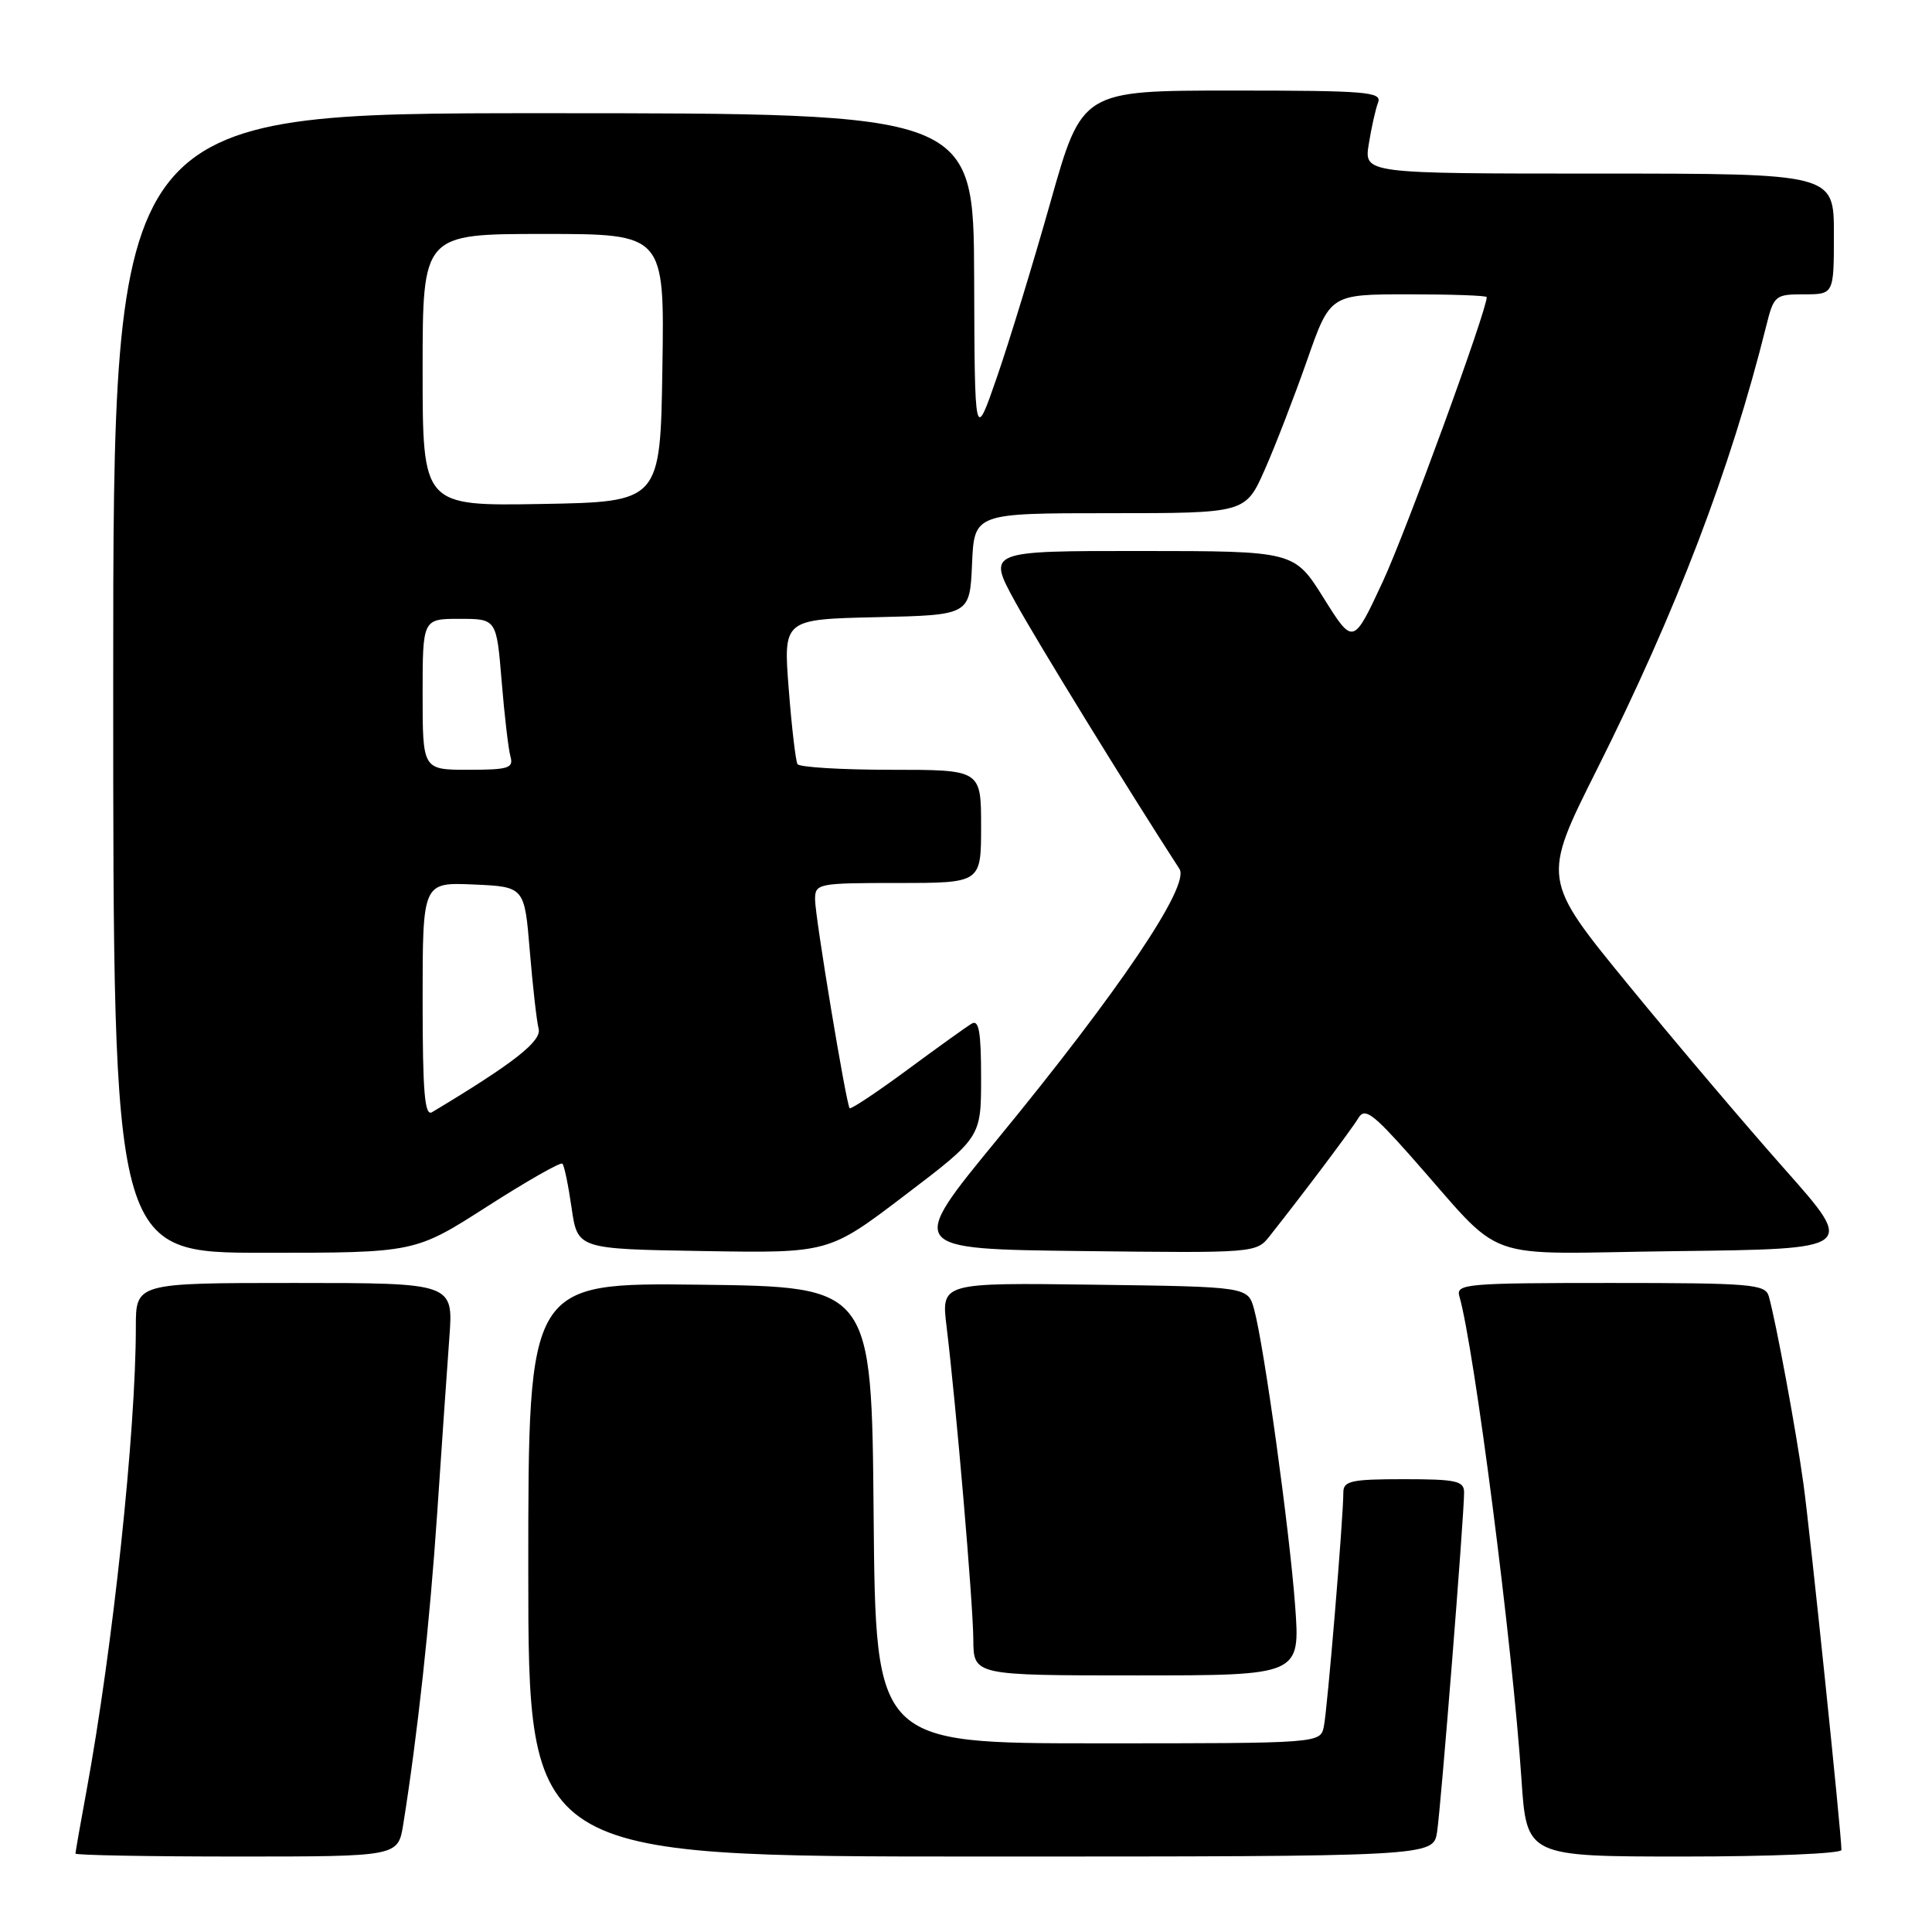 <?xml version="1.0" encoding="UTF-8" standalone="no"?>
<!DOCTYPE svg PUBLIC "-//W3C//DTD SVG 1.1//EN" "http://www.w3.org/Graphics/SVG/1.1/DTD/svg11.dtd" >
<svg xmlns="http://www.w3.org/2000/svg" xmlns:xlink="http://www.w3.org/1999/xlink" version="1.1" viewBox="0 0 256 256">
 <g >
 <path fill="currentColor"
d=" M 53.43 241.75 C 55.31 230.01 56.96 214.92 57.93 200.50 C 58.52 191.70 59.25 181.24 59.54 177.25 C 60.08 170.00 60.08 170.00 39.04 170.00 C 18.00 170.00 18.00 170.00 18.00 175.85 C 18.00 189.70 14.95 218.34 11.45 237.36 C 10.65 241.68 10.00 245.40 10.00 245.61 C 10.00 245.82 19.62 246.00 31.37 246.00 C 52.74 246.00 52.74 246.00 53.43 241.75 Z  M 190.42 242.75 C 190.93 239.43 194.00 200.92 194.00 197.75 C 194.00 196.23 192.95 196.00 186.00 196.00 C 179.05 196.00 178.00 196.23 178.00 197.75 C 178.01 200.99 175.89 226.48 175.42 228.75 C 174.96 231.00 174.96 231.00 145.50 231.00 C 116.03 231.00 116.03 231.00 115.76 200.75 C 115.50 170.50 115.50 170.50 92.75 170.23 C 70.00 169.96 70.00 169.96 70.00 207.98 C 70.00 246.00 70.00 246.00 129.95 246.00 C 189.91 246.00 189.91 246.00 190.42 242.75 Z  M 244.00 245.13 C 244.00 243.00 239.84 202.92 238.96 196.57 C 237.98 189.46 235.30 175.01 234.37 171.75 C 233.91 170.16 232.03 170.00 213.37 170.00 C 194.32 170.00 192.90 170.12 193.37 171.75 C 195.35 178.60 200.42 217.99 201.60 235.75 C 202.29 246.00 202.29 246.00 223.14 246.00 C 234.61 246.00 244.00 245.61 244.00 245.13 Z  M 171.61 212.75 C 170.87 202.73 167.50 178.35 166.18 173.50 C 165.36 170.50 165.36 170.50 145.04 170.23 C 124.72 169.96 124.72 169.96 125.42 175.73 C 126.70 186.26 128.94 212.43 128.97 217.25 C 129.00 222.00 129.00 222.00 150.64 222.00 C 172.29 222.00 172.29 222.00 171.61 212.75 Z  M 64.53 159.88 C 69.79 156.51 74.28 153.95 74.52 154.19 C 74.77 154.43 75.31 157.08 75.74 160.06 C 76.53 165.50 76.53 165.50 93.17 165.77 C 109.82 166.05 109.82 166.05 119.91 158.37 C 130.00 150.70 130.00 150.70 130.00 142.79 C 130.00 136.73 129.71 135.06 128.75 135.64 C 128.06 136.05 124.20 138.82 120.18 141.79 C 116.15 144.76 112.73 147.03 112.58 146.84 C 112.11 146.24 108.00 121.46 108.00 119.19 C 108.00 117.07 108.35 117.00 119.00 117.00 C 130.00 117.00 130.00 117.00 130.00 109.50 C 130.00 102.00 130.00 102.00 118.06 102.00 C 111.49 102.00 105.92 101.66 105.67 101.25 C 105.43 100.84 104.90 96.35 104.51 91.28 C 103.79 82.06 103.79 82.06 116.15 81.78 C 128.50 81.50 128.50 81.50 128.80 74.75 C 129.09 68.00 129.09 68.00 147.06 68.00 C 165.03 68.00 165.03 68.00 167.58 62.25 C 168.98 59.09 171.50 52.56 173.19 47.75 C 176.25 39.00 176.25 39.00 186.63 39.00 C 192.33 39.00 197.00 39.16 197.00 39.37 C 197.00 41.16 186.31 70.43 183.24 77.04 C 179.31 85.50 179.31 85.50 175.40 79.26 C 171.50 73.02 171.50 73.02 151.16 73.01 C 130.82 73.00 130.82 73.00 134.52 79.75 C 137.45 85.08 149.39 104.49 156.29 115.15 C 157.71 117.34 148.30 131.30 132.12 151.00 C 120.21 165.50 120.21 165.50 143.33 165.77 C 166.33 166.04 166.47 166.03 168.25 163.77 C 172.90 157.89 179.14 149.58 180.01 148.12 C 180.83 146.76 181.91 147.55 186.74 152.98 C 199.84 167.73 195.34 166.10 222.18 165.78 C 245.86 165.50 245.86 165.50 236.55 155.00 C 231.42 149.22 222.07 138.20 215.77 130.50 C 204.31 116.50 204.31 116.50 211.58 102.00 C 222.15 80.91 229.29 62.21 234.02 43.25 C 235.04 39.14 235.21 39.00 239.04 39.00 C 243.00 39.00 243.00 39.00 243.00 31.00 C 243.00 23.00 243.00 23.00 211.87 23.00 C 180.74 23.00 180.74 23.00 181.37 19.09 C 181.71 16.94 182.27 14.46 182.60 13.59 C 183.15 12.17 181.08 12.00 163.29 12.00 C 143.37 12.00 143.37 12.00 139.20 26.75 C 136.91 34.86 133.71 45.33 132.09 50.00 C 129.15 58.50 129.15 58.50 129.08 36.75 C 129.00 15.00 129.00 15.00 72.00 15.00 C 15.00 15.00 15.00 15.00 15.00 90.50 C 15.00 166.00 15.00 166.00 34.99 166.00 C 54.98 166.00 54.98 166.00 64.53 159.88 Z  M 56.00 132.51 C 56.00 116.91 56.00 116.91 62.75 117.20 C 69.50 117.50 69.50 117.50 70.20 126.00 C 70.59 130.68 71.11 135.31 71.37 136.31 C 71.80 137.96 68.05 140.89 57.25 147.37 C 56.27 147.96 56.00 144.73 56.00 132.51 Z  M 56.00 92.00 C 56.00 82.00 56.00 82.00 60.90 82.00 C 65.79 82.00 65.79 82.00 66.47 90.25 C 66.84 94.79 67.37 99.29 67.64 100.25 C 68.07 101.78 67.37 102.00 62.07 102.00 C 56.00 102.00 56.00 102.00 56.00 92.00 Z  M 56.00 49.03 C 56.00 31.00 56.00 31.00 72.02 31.00 C 88.05 31.00 88.05 31.00 87.77 48.75 C 87.50 66.50 87.50 66.50 71.75 66.78 C 56.00 67.05 56.00 67.05 56.00 49.03 Z "/>
</g>
</svg>